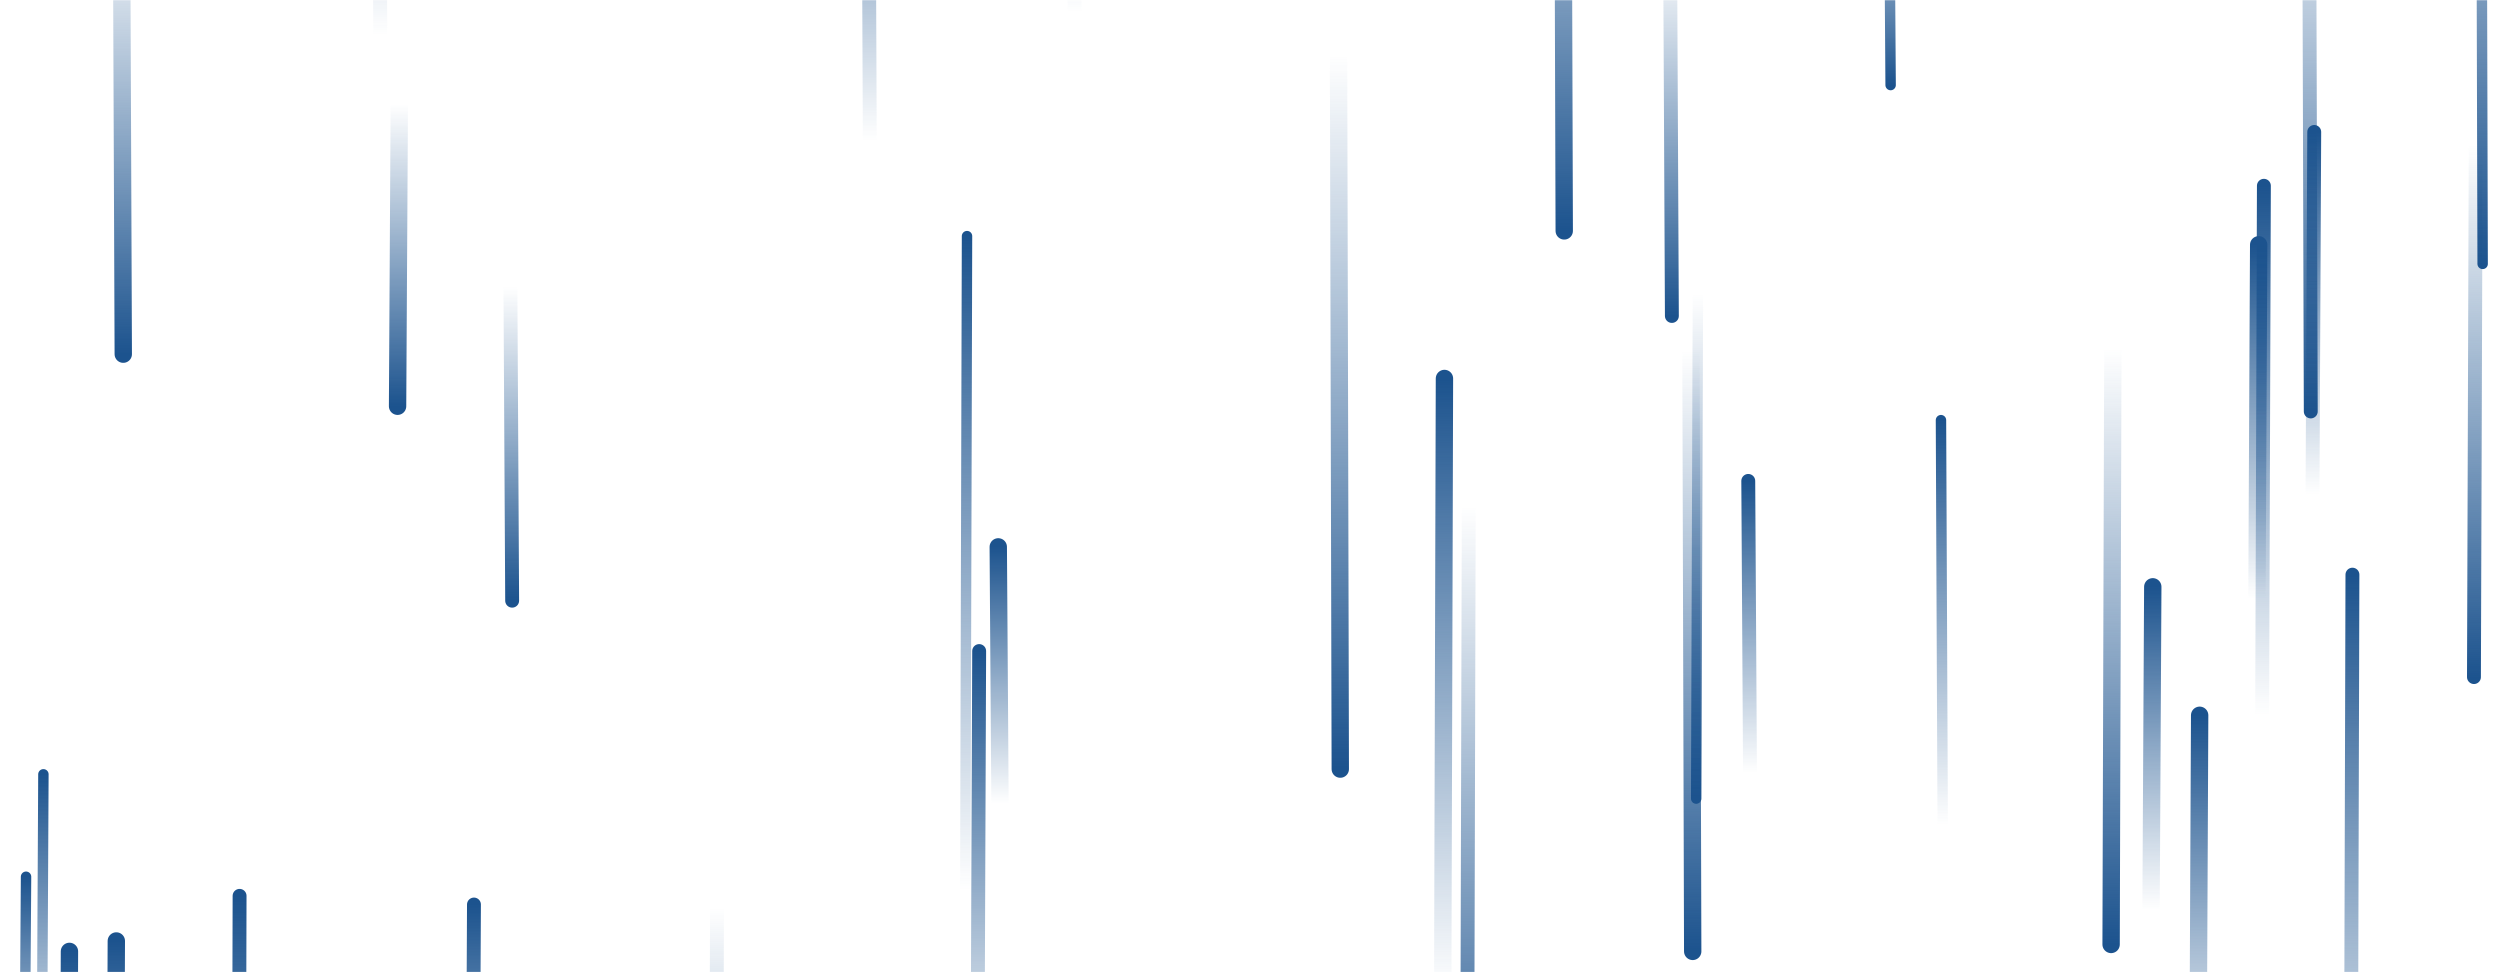 <svg xmlns="http://www.w3.org/2000/svg" version="1.1" xmlns:xlink="http://www.w3.org/1999/xlink" xmlns:svgjs="http://svgjs.dev/svgjs" width="1440" height="560" preserveAspectRatio="none" viewBox="0 0 1440 560"><g mask="url(&quot;#SvgjsMask1059&quot;)" fill="none"><path d="M832 218L831 572" stroke-width="10" stroke="url(&quot;#SvgjsLinearGradient1060&quot;)" stroke-linecap="round" class="Up"></path><path d="M1119 475L1118 242" stroke-width="6" stroke="url(&quot;#SvgjsLinearGradient1060&quot;)" stroke-linecap="round" class="Up"></path><path d="M1430 152L1429 -221" stroke-width="6" stroke="url(&quot;#SvgjsLinearGradient1061&quot;)" stroke-linecap="round" class="Down"></path><path d="M619 7L618 -307" stroke-width="8" stroke="url(&quot;#SvgjsLinearGradient1060&quot;)" stroke-linecap="round" class="Up"></path><path d="M772 443L771 31" stroke-width="10" stroke="url(&quot;#SvgjsLinearGradient1061&quot;)" stroke-linecap="round" class="Down"></path><path d="M1331 237L1330 -95" stroke-width="8" stroke="url(&quot;#SvgjsLinearGradient1061&quot;)" stroke-linecap="round" class="Down"></path><path d="M1217 201L1216 544" stroke-width="10" stroke="url(&quot;#SvgjsLinearGradient1061&quot;)" stroke-linecap="round" class="Down"></path><path d="M138 516L137 898" stroke-width="8" stroke="url(&quot;#SvgjsLinearGradient1060&quot;)" stroke-linecap="round" class="Up"></path><path d="M1240 338L1239 524" stroke-width="10" stroke="url(&quot;#SvgjsLinearGradient1060&quot;)" stroke-linecap="round" class="Up"></path><path d="M1304 107L1303 412" stroke-width="8" stroke="url(&quot;#SvgjsLinearGradient1060&quot;)" stroke-linecap="round" class="Up"></path><path d="M1426 84L1425 390" stroke-width="8" stroke="url(&quot;#SvgjsLinearGradient1061&quot;)" stroke-linecap="round" class="Down"></path><path d="M975 548L974 202" stroke-width="10" stroke="url(&quot;#SvgjsLinearGradient1061&quot;)" stroke-linecap="round" class="Down"></path><path d="M501 81L500 -163" stroke-width="8" stroke="url(&quot;#SvgjsLinearGradient1060&quot;)" stroke-linecap="round" class="Up"></path><path d="M846 292L845 680" stroke-width="8" stroke="url(&quot;#SvgjsLinearGradient1061&quot;)" stroke-linecap="round" class="Down"></path><path d="M1089 49L1088 -95" stroke-width="6" stroke="url(&quot;#SvgjsLinearGradient1061&quot;)" stroke-linecap="round" class="Down"></path><path d="M901 133L900 -189" stroke-width="10" stroke="url(&quot;#SvgjsLinearGradient1061&quot;)" stroke-linecap="round" class="Down"></path><path d="M1333 76L1332 285" stroke-width="8" stroke="url(&quot;#SvgjsLinearGradient1060&quot;)" stroke-linecap="round" class="Up"></path><path d="M71 204L70 -51" stroke-width="10" stroke="url(&quot;#SvgjsLinearGradient1061&quot;)" stroke-linecap="round" class="Down"></path><path d="M219 20L218 -280" stroke-width="8" stroke="url(&quot;#SvgjsLinearGradient1060&quot;)" stroke-linecap="round" class="Up"></path><path d="M25 446L24 642" stroke-width="6" stroke="url(&quot;#SvgjsLinearGradient1060&quot;)" stroke-linecap="round" class="Up"></path><path d="M564 375L563 636" stroke-width="8" stroke="url(&quot;#SvgjsLinearGradient1060&quot;)" stroke-linecap="round" class="Up"></path><path d="M1301 141L1300 345" stroke-width="10" stroke="url(&quot;#SvgjsLinearGradient1060&quot;)" stroke-linecap="round" class="Up"></path><path d="M1008 445L1007 277" stroke-width="8" stroke="url(&quot;#SvgjsLinearGradient1060&quot;)" stroke-linecap="round" class="Up"></path><path d="M1267 412L1266 632" stroke-width="10" stroke="url(&quot;#SvgjsLinearGradient1060&quot;)" stroke-linecap="round" class="Up"></path><path d="M15 505L14 654" stroke-width="6" stroke="url(&quot;#SvgjsLinearGradient1060&quot;)" stroke-linecap="round" class="Up"></path><path d="M963 182L962 -27" stroke-width="8" stroke="url(&quot;#SvgjsLinearGradient1061&quot;)" stroke-linecap="round" class="Down"></path><path d="M295 346L294 165" stroke-width="8" stroke="url(&quot;#SvgjsLinearGradient1061&quot;)" stroke-linecap="round" class="Down"></path><path d="M576 463L575 315" stroke-width="10" stroke="url(&quot;#SvgjsLinearGradient1060&quot;)" stroke-linecap="round" class="Up"></path><path d="M273 521L272 740" stroke-width="8" stroke="url(&quot;#SvgjsLinearGradient1060&quot;)" stroke-linecap="round" class="Up"></path><path d="M978 169L977 460" stroke-width="6" stroke="url(&quot;#SvgjsLinearGradient1061&quot;)" stroke-linecap="round" class="Down"></path><path d="M1355 331L1354 692" stroke-width="8" stroke="url(&quot;#SvgjsLinearGradient1060&quot;)" stroke-linecap="round" class="Up"></path><path d="M40 548L39 821" stroke-width="10" stroke="url(&quot;#SvgjsLinearGradient1060&quot;)" stroke-linecap="round" class="Up"></path><path d="M557 136L556 512" stroke-width="6" stroke="url(&quot;#SvgjsLinearGradient1060&quot;)" stroke-linecap="round" class="Up"></path><path d="M413 523L412 820" stroke-width="8" stroke="url(&quot;#SvgjsLinearGradient1061&quot;)" stroke-linecap="round" class="Down"></path><path d="M67 542L66 780" stroke-width="10" stroke="url(&quot;#SvgjsLinearGradient1060&quot;)" stroke-linecap="round" class="Up"></path><path d="M230 60L229 234" stroke-width="10" stroke="url(&quot;#SvgjsLinearGradient1061&quot;)" stroke-linecap="round" class="Down"></path></g><defs><mask id="SvgjsMask1059"><rect width="1440" height="560" fill="#ffffff"></rect></mask><linearGradient x1="0%" y1="100%" x2="0%" y2="0%" id="SvgjsLinearGradient1060"><stop stop-color="rgba(28, 83, 142, 0)" offset="0"></stop><stop stop-color="rgba(28, 83, 142, 1)" offset="1"></stop></linearGradient><linearGradient x1="0%" y1="0%" x2="0%" y2="100%" id="SvgjsLinearGradient1061"><stop stop-color="rgba(28, 83, 142, 0)" offset="0"></stop><stop stop-color="rgba(28, 83, 142, 1)" offset="1"></stop></linearGradient></defs></svg>